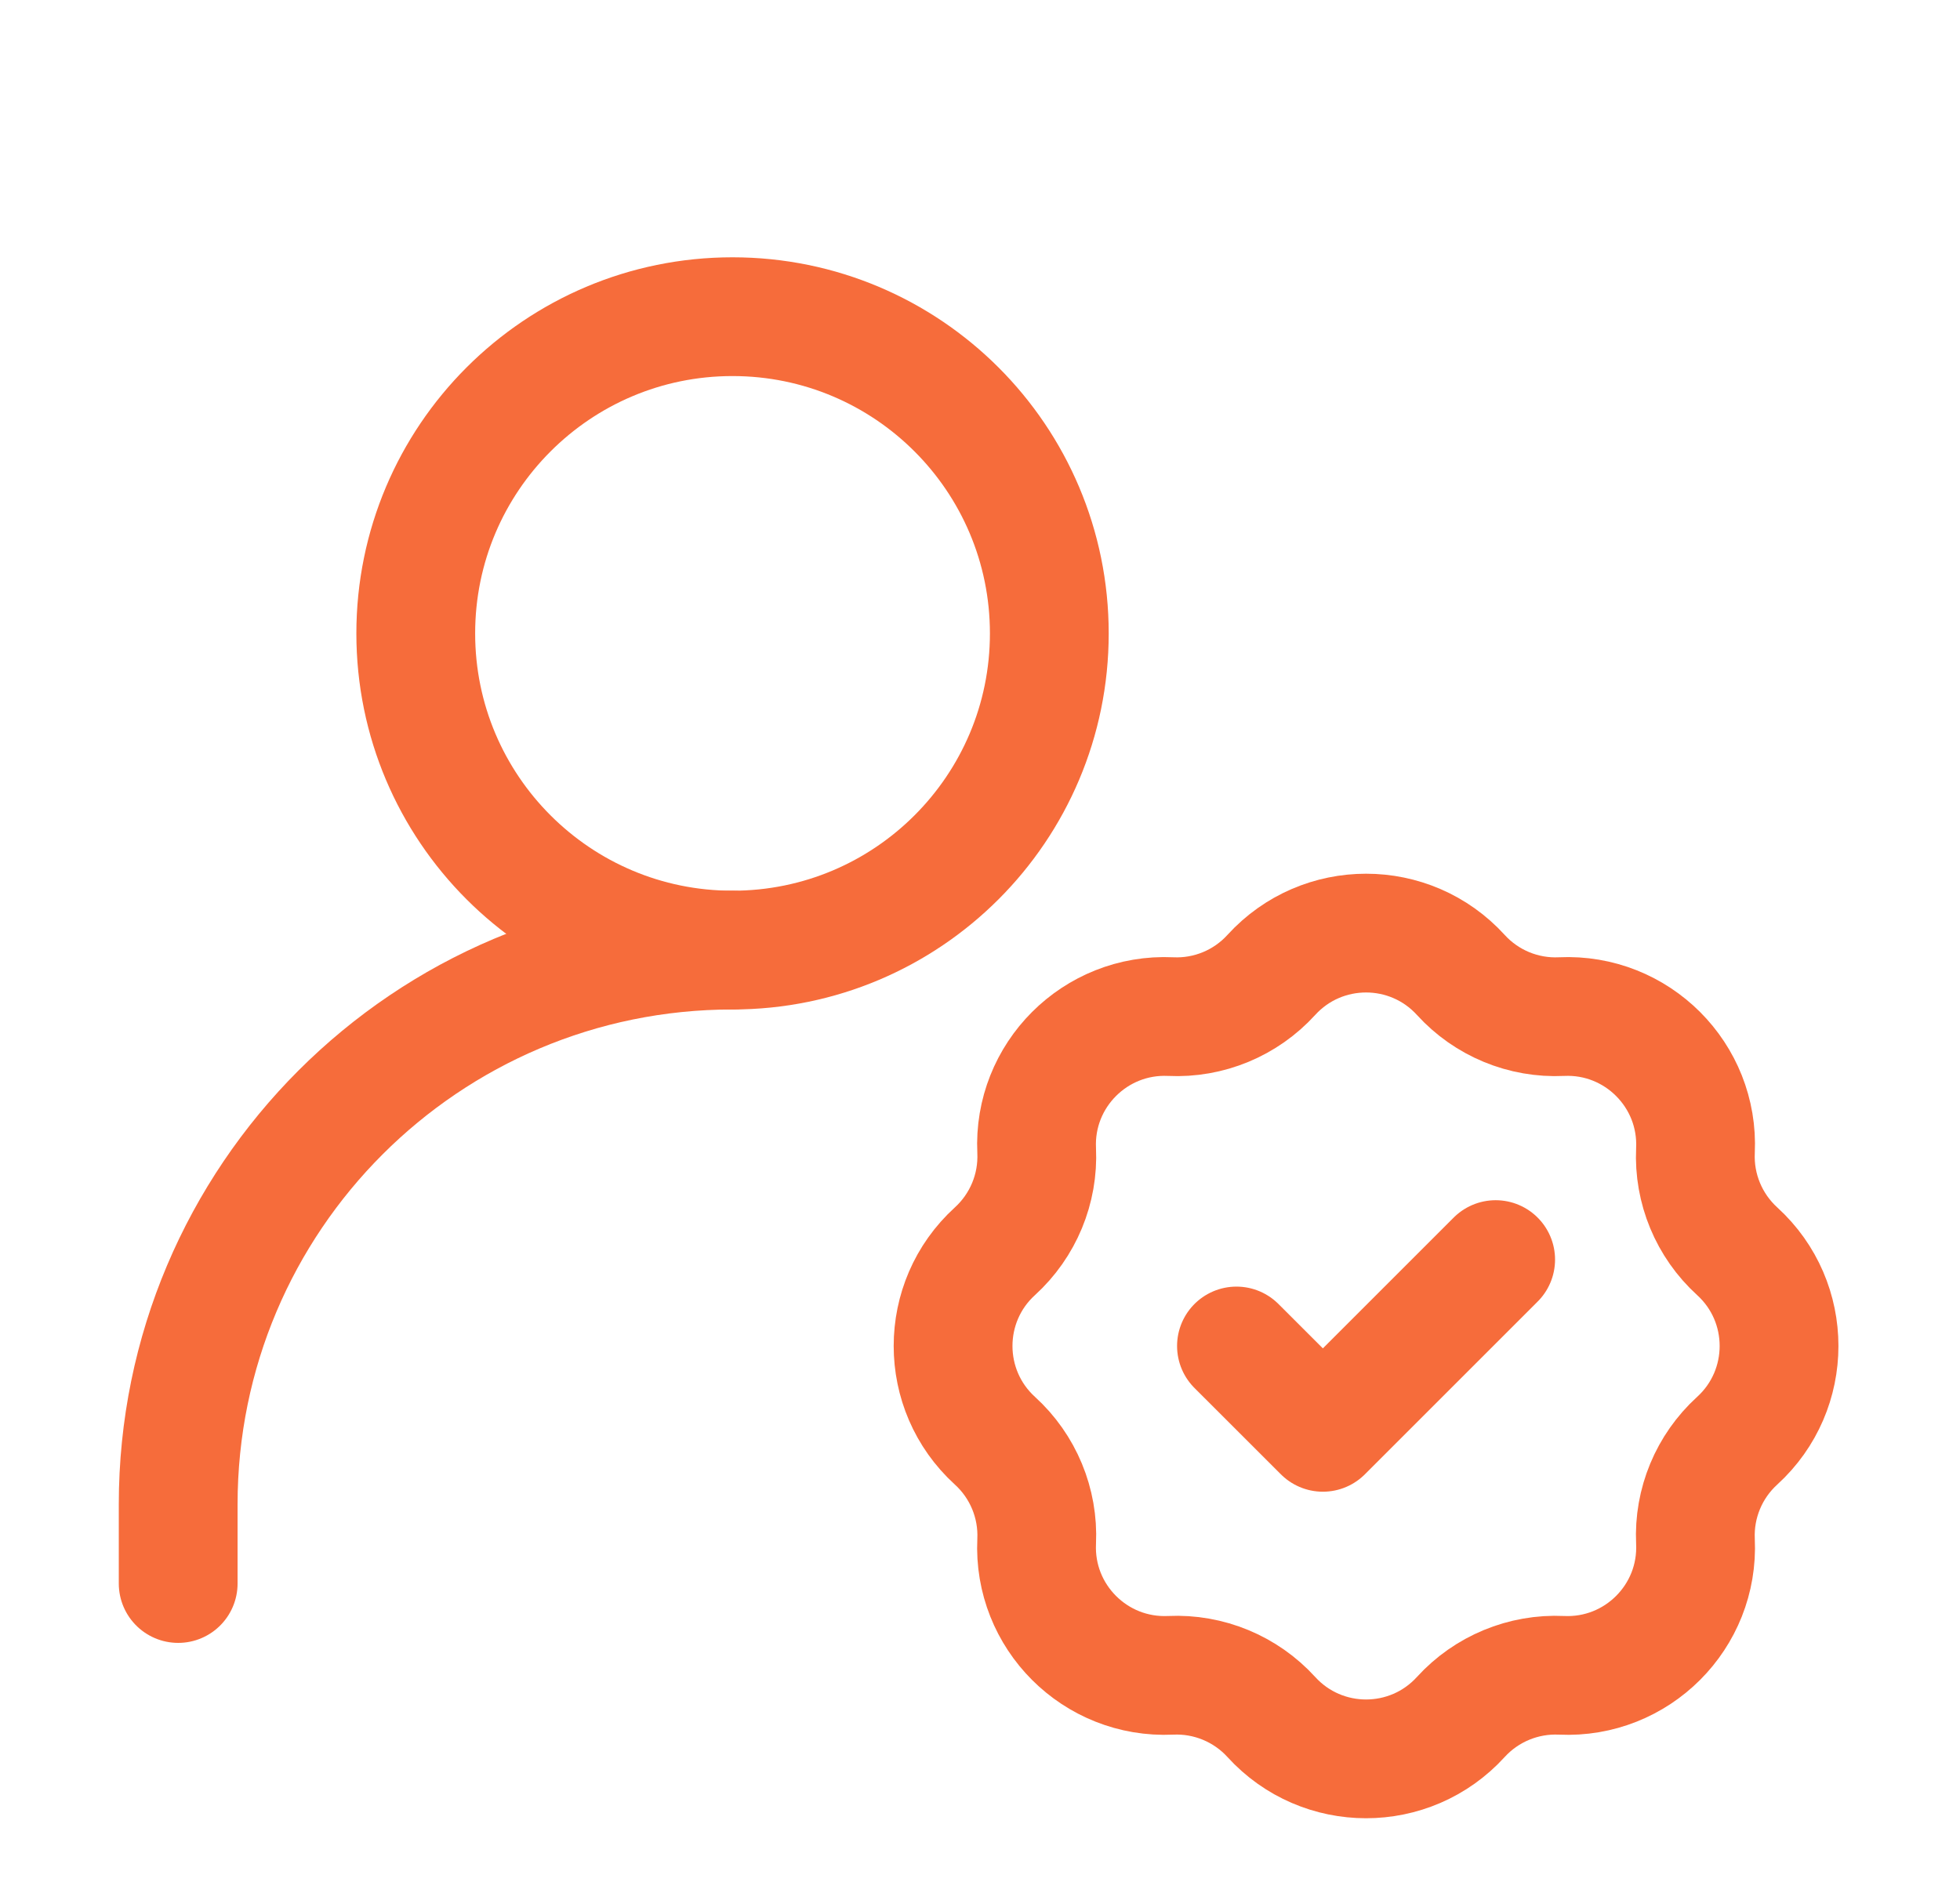 <svg width="33" height="32" viewBox="0 0 33 32" fill="none" xmlns="http://www.w3.org/2000/svg">
<path d="M3 26.667V25.333C3 20.179 7.179 16 12.333 16" stroke="#F66C3B" stroke-width="2" stroke-linecap="round" stroke-linejoin="round"/>
<path d="M21.405 16.418C22.261 15.479 23.739 15.479 24.595 16.418C25.027 16.893 25.649 17.151 26.291 17.12C27.56 17.061 28.606 18.107 28.546 19.376C28.516 20.018 28.774 20.639 29.249 21.072C30.188 21.927 30.188 23.406 29.249 24.262C28.774 24.694 28.516 25.316 28.546 25.957C28.606 27.227 27.56 28.272 26.291 28.213C25.649 28.183 25.027 28.441 24.595 28.915C23.739 29.855 22.261 29.855 21.405 28.915C20.973 28.441 20.351 28.183 19.709 28.213C18.44 28.272 17.394 27.227 17.454 25.957C17.484 25.316 17.226 24.694 16.751 24.262C15.812 23.406 15.812 21.927 16.751 21.072C17.226 20.639 17.484 20.018 17.454 19.376C17.394 18.107 18.44 17.061 19.709 17.12C20.351 17.151 20.973 16.893 21.405 16.418Z" stroke="#F66C3B" stroke-width="2"/>
<path d="M20.818 22.667L22.273 24.121L25.182 21.212" stroke="#F66C3B" stroke-width="2" stroke-linecap="round" stroke-linejoin="round"/>
<path d="M12.333 16C15.279 16 17.667 13.612 17.667 10.667C17.667 7.721 15.279 5.333 12.333 5.333C9.388 5.333 7 7.721 7 10.667C7 13.612 9.388 16 12.333 16Z" stroke="#F66C3B" stroke-width="2" stroke-linecap="round" stroke-linejoin="round"/>
</svg>
